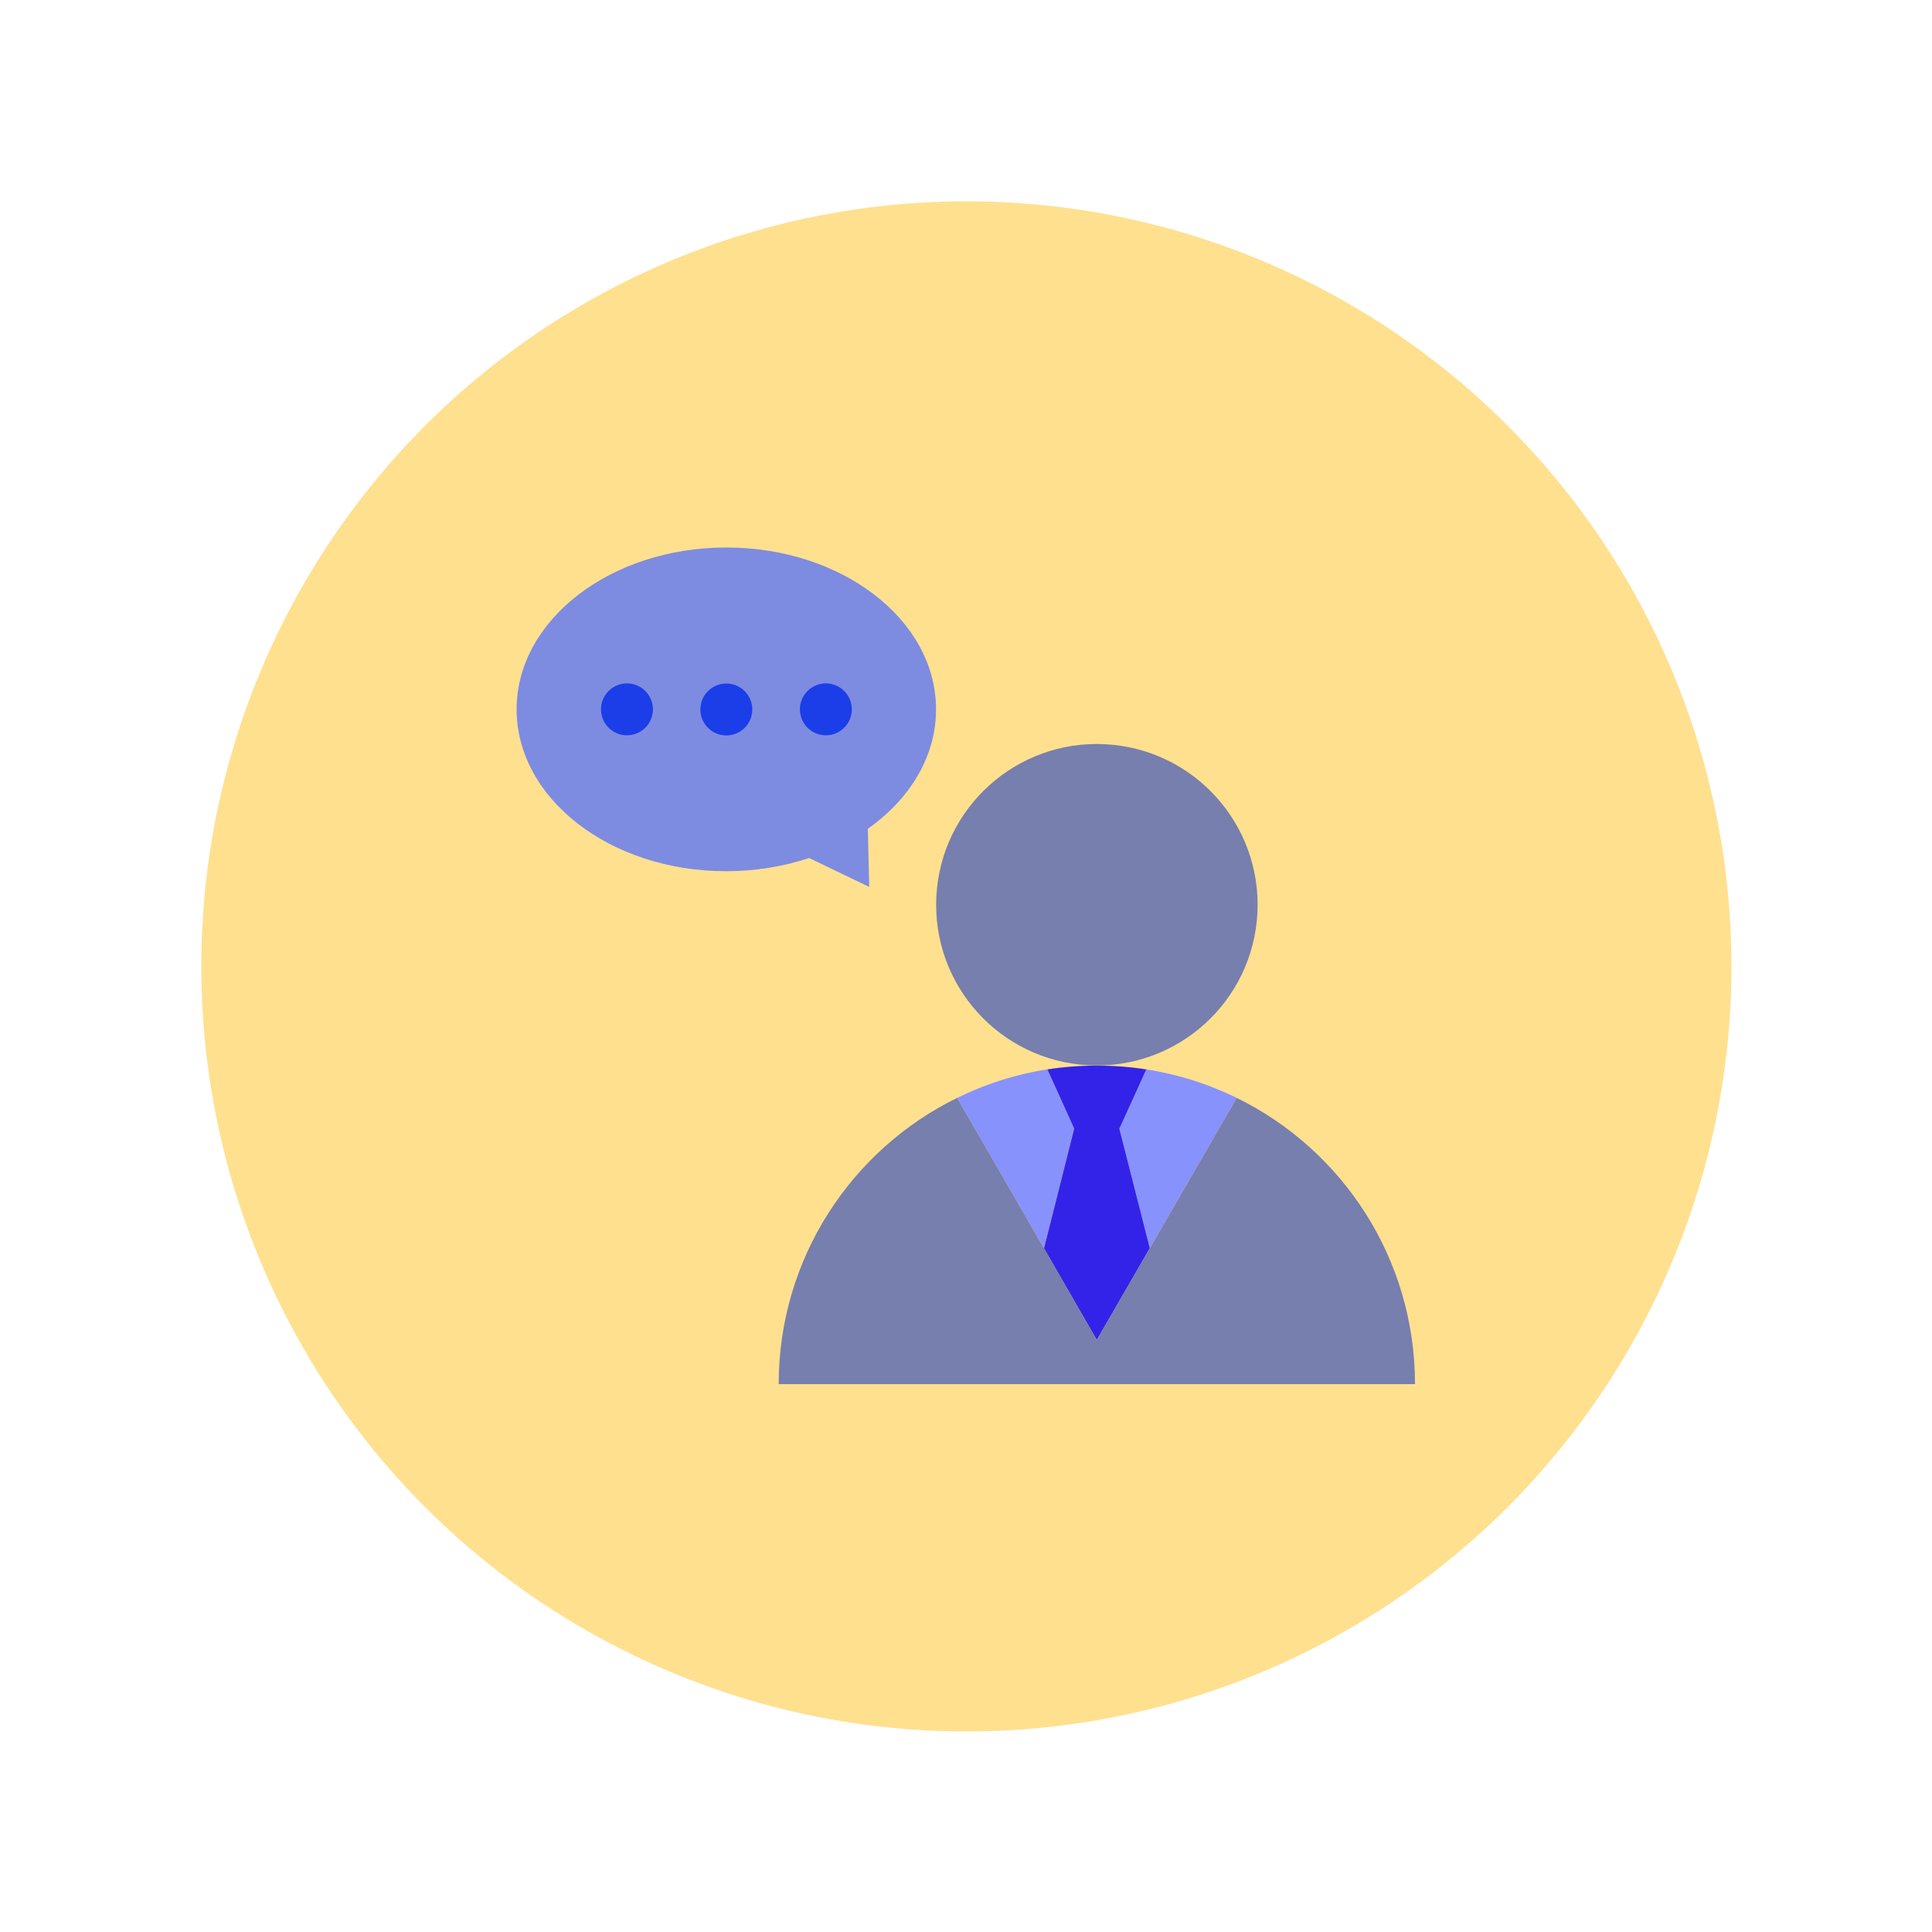 <svg id="SvgjsSvg1043" width="288" height="288" xmlns="http://www.w3.org/2000/svg" version="1.1" xmlns:xlink="http://www.w3.org/1999/xlink" xmlns:svgjs="http://svgjs.com/svgjs"><circle id="SvgjsCircle1056" r="144" cx="144" cy="144" transform="matrix(0.792,0,0,0.792,30.01,30.01)" fill="#ffe08f"></circle><defs id="SvgjsDefs1044"></defs><g id="SvgjsG1045" transform="matrix(0.465,0,0,0.465,77.011,77.011)"><svg xmlns="http://www.w3.org/2000/svg" viewBox="0 0 64 64" width="288" height="288"><circle cx="41.34" cy="27.66" r="11.45" fill="#767fad" transform="rotate(-87.048 41.333 27.656)" class="svgShape color57bb6e-0 selectable"></circle><path fill="#8792fd" d="m51.3 41.41-6.19 10.71-2.17-8.52 1-2.19.92-2.03h.01c2.27.36 4.43 1.05 6.43 2.03zM39.72 43.6l-2.15 8.53-6.19-10.72h.01a22.43 22.43 0 0 1 6.41-2.03h.01l.92 2.03.99 2.19z" class="svgShape colorefefef-1 selectable"></path><path fill="#3323e8" d="m45.11 52.12-3.78 6.54-3.76-6.53 2.15-8.53-.99-2.19-.92-2.03c1.15-.18 2.33-.27 3.53-.27s2.37.09 3.52.27l-.92 2.03-1 2.19 2.17 8.52z" class="svgShape colore82327-2 selectable"></path><path fill="#767fad" d="M64 61.8H18.67c0-8.95 5.18-16.7 12.71-20.39l6.19 10.72 3.76 6.53 3.78-6.54 6.19-10.71C58.83 45.1 64 52.85 64 61.8z" class="svgShape color57bb6e-3 selectable"></path><path fill="#7d8ce0" d="M14.94 2.2c8.25 0 14.94 5.16 14.94 11.53 0 3.37-1.87 6.4-4.86 8.51l.1 4.14-4.28-2.06c-1.81.6-3.81.94-5.91.94C6.69 25.27 0 20.1 0 13.73 0 7.37 6.69 2.2 14.94 2.2z" class="svgShape colorffd926-4 selectable"></path><path fill="#1c3ee9" d="M7.86 11.88c-1.02 0-1.85.83-1.85 1.85s.83 1.85 1.85 1.85 1.85-.83 1.85-1.85-.83-1.85-1.85-1.85z" class="svgShape colore9c61c-5 selectable"></path><circle cx="14.94" cy="13.74" r="1.85" fill="#1c3ee9" class="svgShape colore9c61c-6 selectable"></circle><path fill="#1c3ee9" d="M22.03 11.88c-1.02 0-1.85.83-1.85 1.85s.83 1.85 1.85 1.85 1.85-.83 1.85-1.85-.83-1.85-1.85-1.85z" class="svgShape colore9c61c-7 selectable"></path></svg></g></svg>